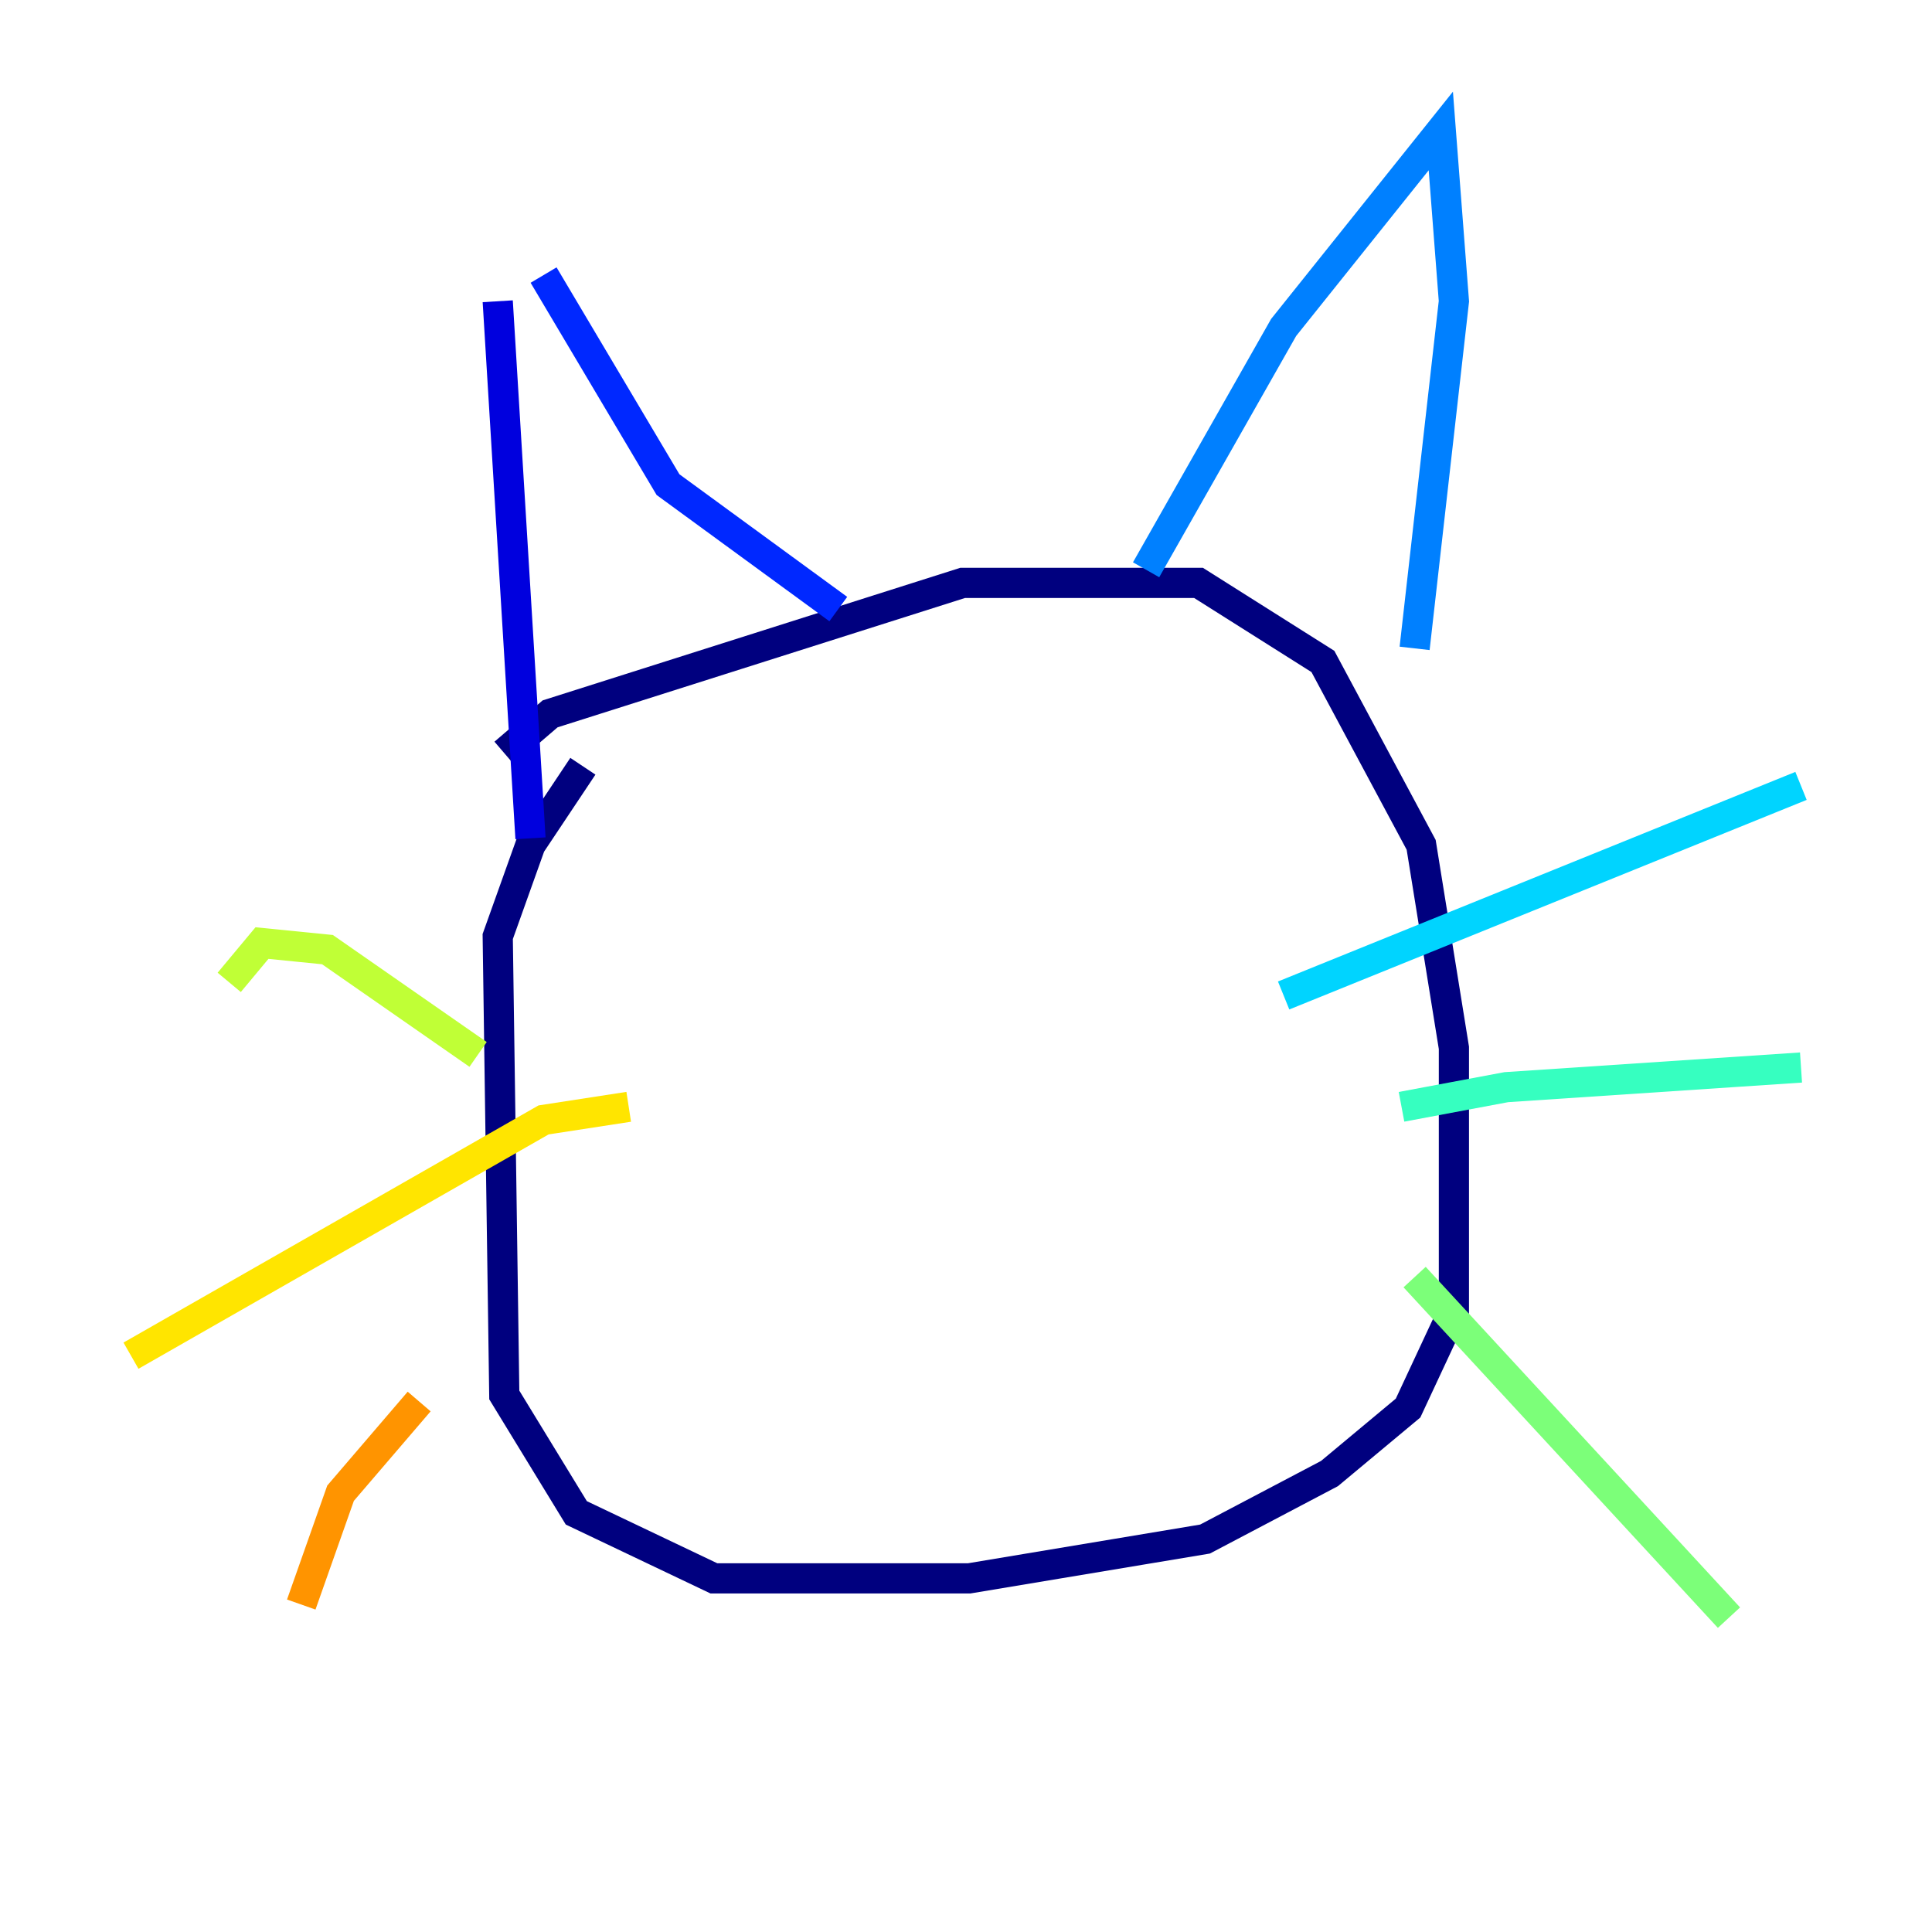 <?xml version="1.0" encoding="utf-8" ?>
<svg baseProfile="tiny" height="128" version="1.2" viewBox="0,0,128,128" width="128" xmlns="http://www.w3.org/2000/svg" xmlns:ev="http://www.w3.org/2001/xml-events" xmlns:xlink="http://www.w3.org/1999/xlink"><defs /><polyline fill="none" points="33.41,49.898 36.447,47.295 63.783,38.617 79.403,38.617 87.647,43.824 94.156,55.973 96.325,69.424 96.325,86.78 93.288,93.288 88.081,97.627 79.837,101.966 64.217,104.57 47.295,104.57 38.183,100.231 33.41,92.42 32.976,62.047 35.146,55.973 38.617,50.766" stroke="#00007f" stroke-width="2" /><polyline fill="none" points="32.976,19.959 35.146,55.539" stroke="#0000de" stroke-width="2" /><polyline fill="none" points="36.014,18.224 44.258,32.108 55.539,40.352" stroke="#0028ff" stroke-width="2" /><polyline fill="none" points="75.932,37.749 85.044,21.695 95.458,8.678 96.325,19.959 93.722,42.956" stroke="#0080ff" stroke-width="2" /><polyline fill="none" points="85.044,65.953 119.322,52.068" stroke="#00d4ff" stroke-width="2" /><polyline fill="none" points="92.854,73.329 99.797,72.027 119.322,70.725" stroke="#36ffc0" stroke-width="2" /><polyline fill="none" points="93.722,84.61 114.549,107.173" stroke="#7cff79" stroke-width="2" /><polyline fill="none" points="15.186,65.085 17.356,62.481 21.695,62.915 31.675,69.858" stroke="#c0ff36" stroke-width="2" /><polyline fill="none" points="41.654,73.329 36.014,74.197 8.678,89.817" stroke="#ffe500" stroke-width="2" /><polyline fill="none" points="27.77,92.854 22.563,98.929 19.959,106.305" stroke="#ff9400" stroke-width="2" /><polyline fill="none" points="51.2,63.349 51.2,63.349" stroke="#ff4600" stroke-width="2" /><polyline fill="none" points="77.668,59.444 77.668,59.444" stroke="#de0000" stroke-width="2" /><polyline fill="none" points="53.803,66.82 53.803,66.82" stroke="#7f0000" stroke-width="2" /></svg>